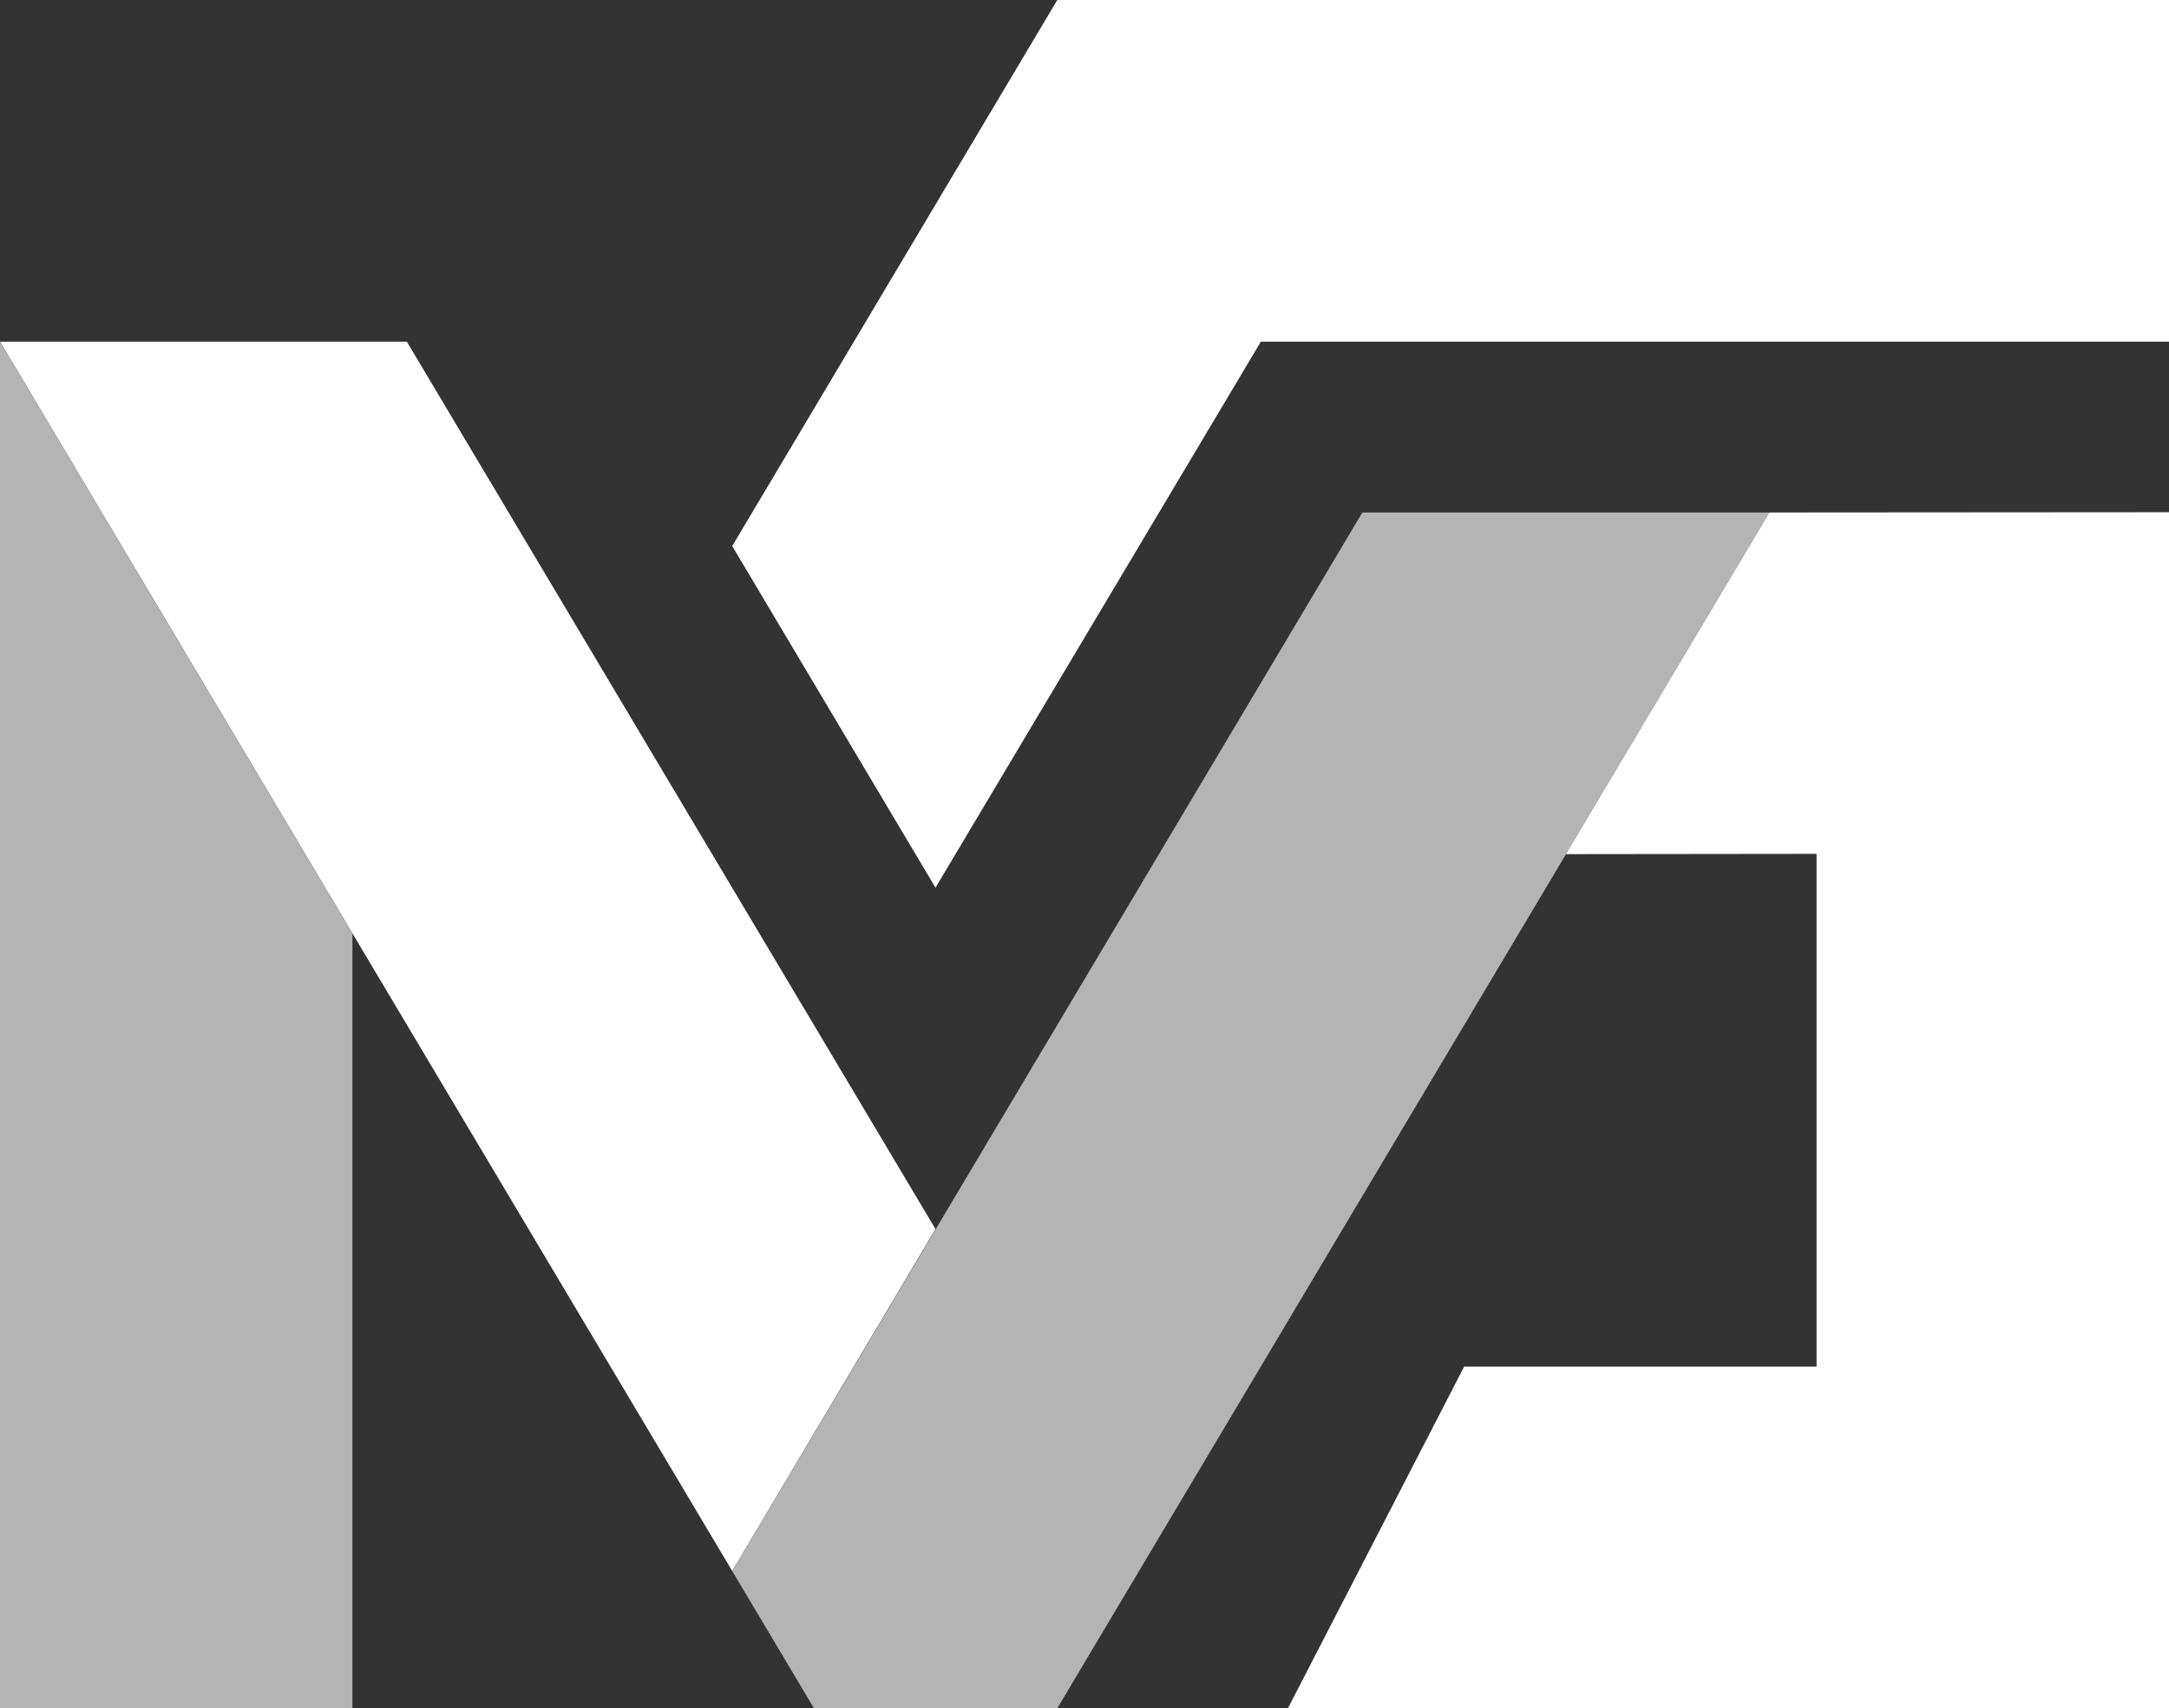 <?xml version="1.0" encoding="utf-8"?>
<!-- Generator: Adobe Illustrator 28.1.0, SVG Export Plug-In . SVG Version: 6.00 Build 0)  -->
<svg version="1.1" id="Layer_1" xmlns="http://www.w3.org/2000/svg" xmlns:xlink="http://www.w3.org/1999/xlink" x="0px" y="0px"
	 viewBox="0 0 769.3 606" style="enable-background:new 0 0 769.3 606;" xml:space="preserve">
<rect x="0" y="0" width="769.3" height="606" fill="#333333" stroke="none"/>
<style type="text/css">
	.st0{clip-path:url(#SVGID_00000090973471649990435770000001457978406522741414_);}
	.st1{fill:#FFFFFF;}
	.st2{fill:#B4B4B4;}
</style>
<g>
	<defs>
		<rect id="SVGID_1_" width="769.3" height="606"/>
	</defs>
	<clipPath id="SVGID_00000043451981554379318190000013841271621363195293_">
		<use xlink:href="#SVGID_1_"  style="overflow:visible;"/>
	</clipPath>
	<g style="clip-path:url(#SVGID_00000043451981554379318190000013841271621363195293_);">
		<path class="st1" d="M259.7,193.7L375,0h394.3v121.2H447.2L331.8,314.9L259.7,193.7z"/>
		<path class="st1" d="M331.8,436L144.3,121.2h-125H0l259.7,436.1L331.8,436z"/>
		<path class="st1" d="M769.3,181.7V606H456.8l62.5-121.2h125V302.9l-89,0.1l72.2-121.2L769.3,181.7z"/>
		<path class="st2" d="M483.2,181.8L259.7,557.3l29,48.7H375l252.6-424.2L483.2,181.8z"/>
		<path class="st2" d="M0,606h125V331.1L0,121.2V606z"/>
	</g>
</g>
</svg>

